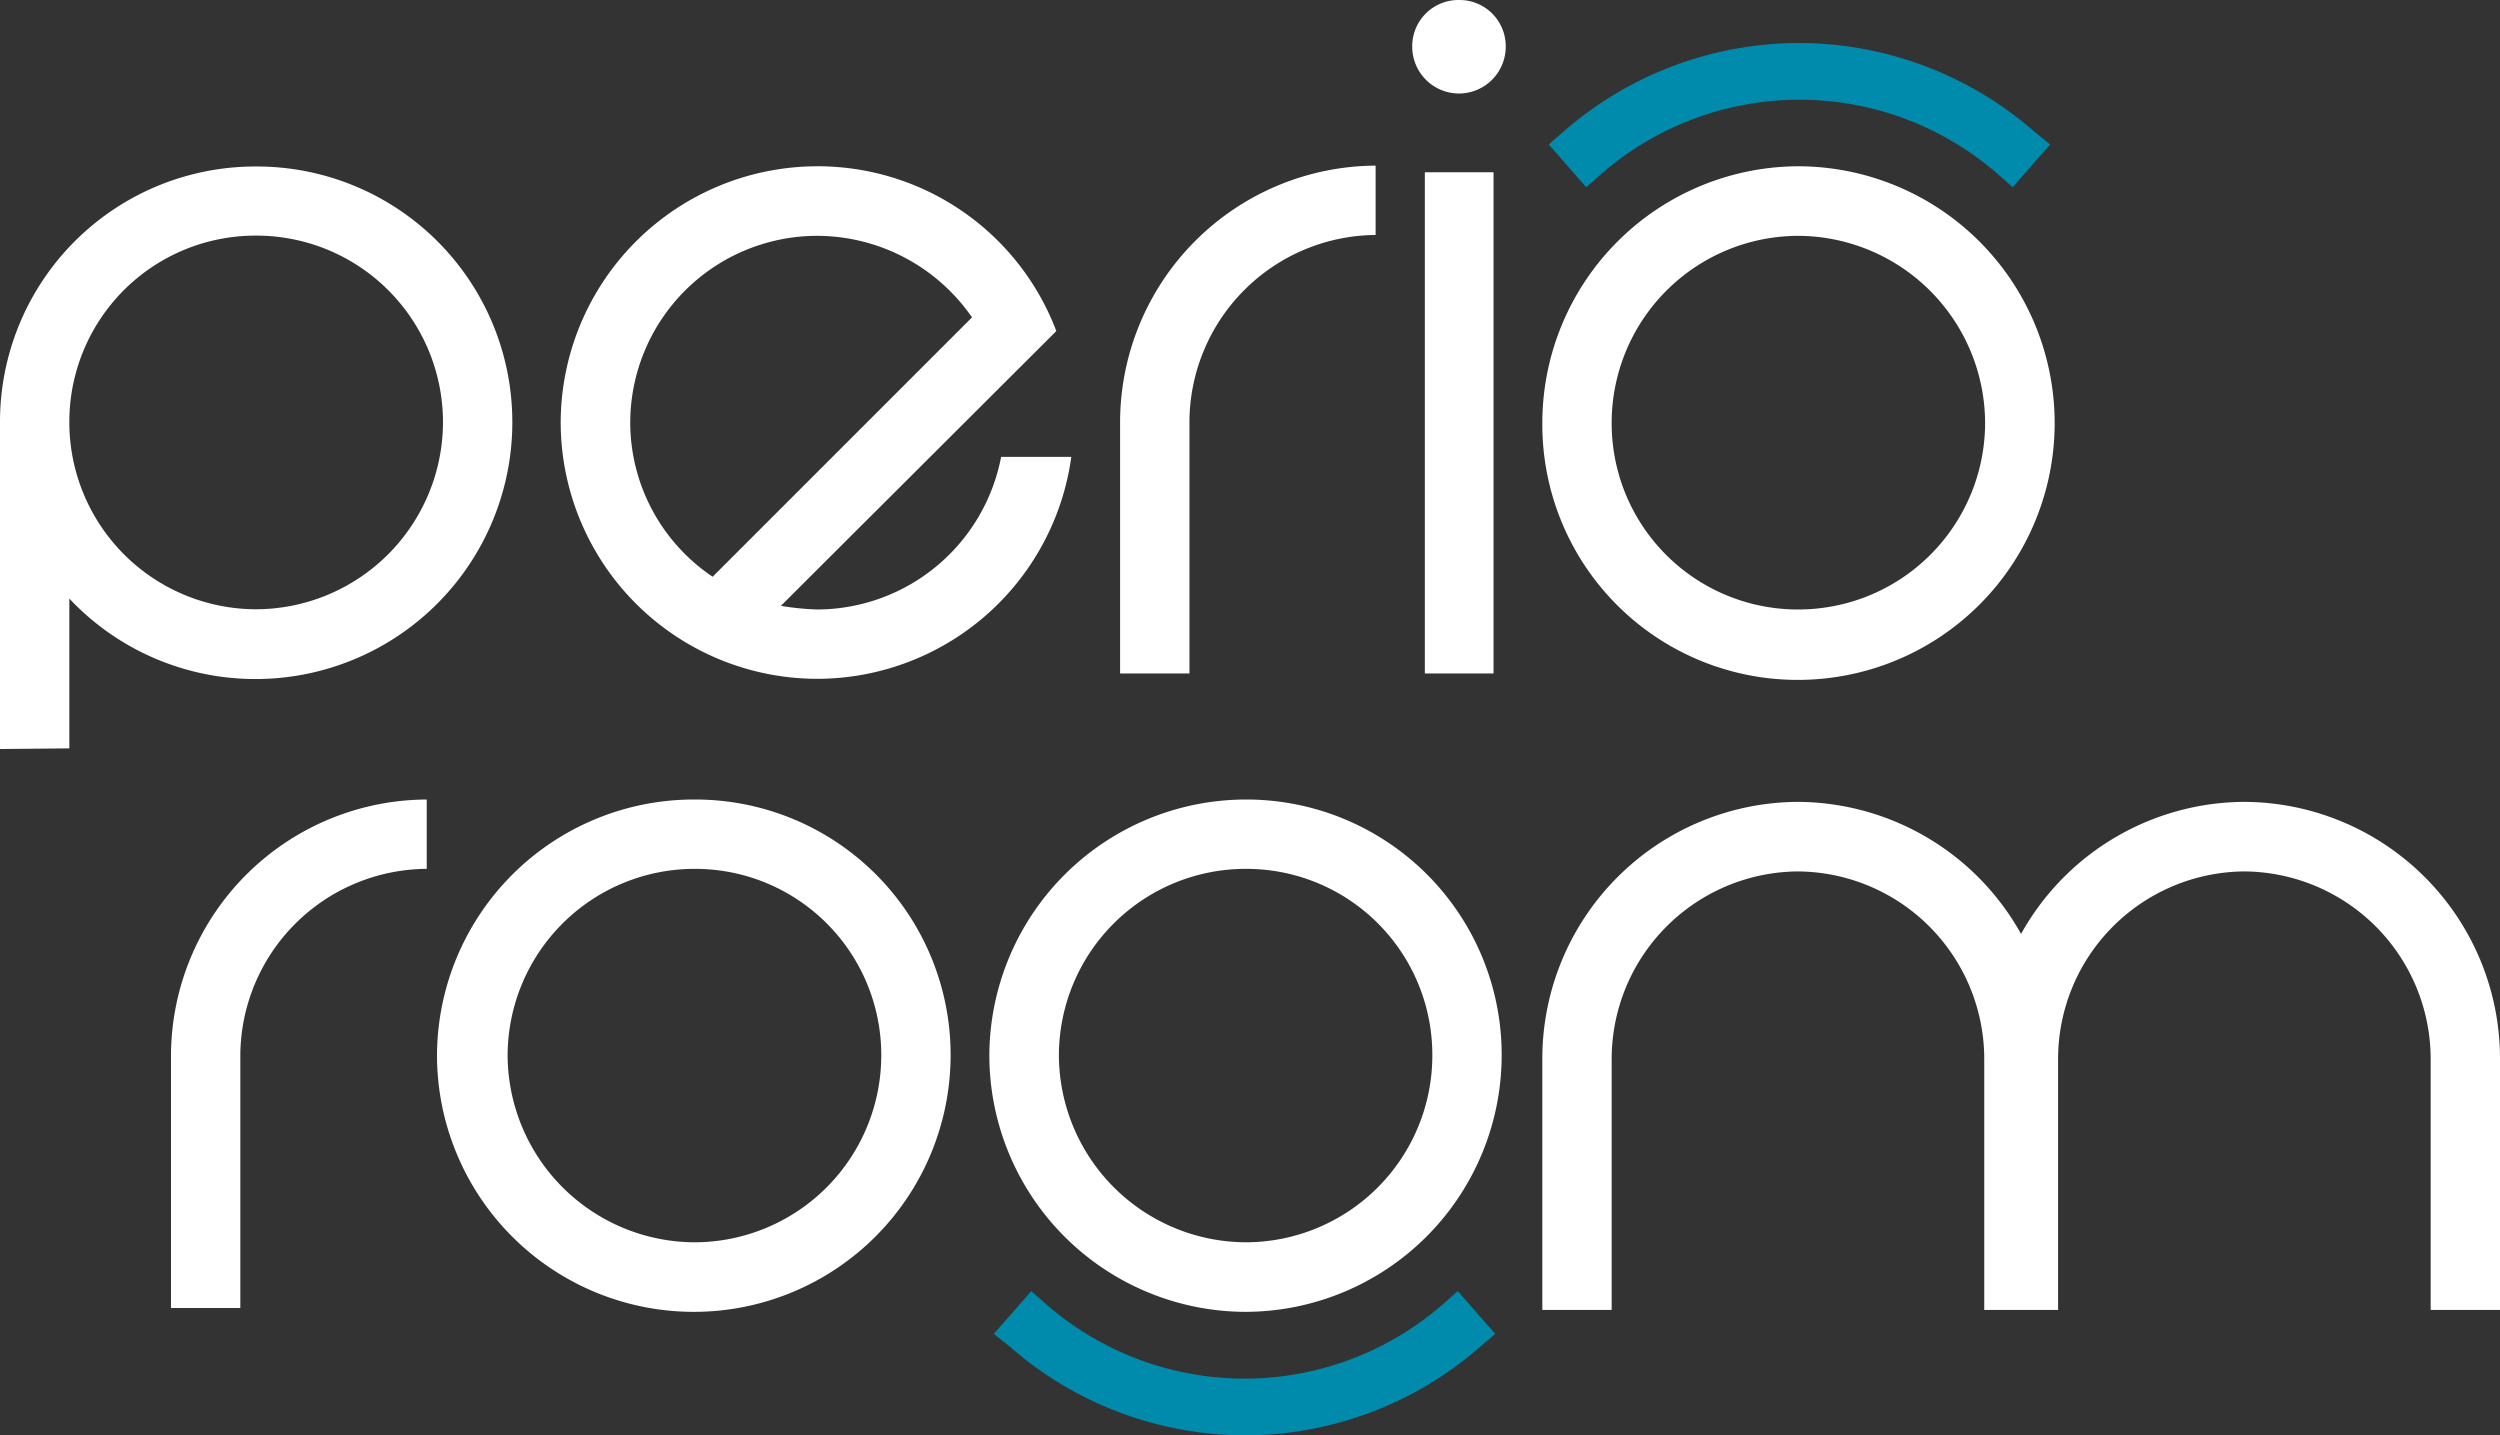 <svg id="Artwork" xmlns="http://www.w3.org/2000/svg" viewBox="0 0 116.82 67.07"><rect x="0" y="0" width="116.82" height="67.07" fill="#333333" stroke="none"/><defs><style>.cls-1{fill:#008aab;}.cls-2{fill:#fff;}</style></defs><path class="cls-1" d="M-231.4,98.45a16.7,16.7,0,0,0,11,4.15,16.69,16.69,0,0,0,11-4.15l.69-.59-1.75-2-.68.6a14.09,14.09,0,0,1-9.28,3.49,14.1,14.1,0,0,1-9.29-3.49l-.68-.6-1.75,2Z" transform="translate(278.58 -35.53)"/><path class="cls-2" d="M-278.58,70.53V55.26a11.93,11.93,0,0,1,11.94-11.95,11.94,11.94,0,0,1,12,11.95,12,12,0,0,1-12,12,11.93,11.93,0,0,1-8.7-3.76v7ZM-266.64,64a8.76,8.76,0,0,0,8.76-8.75,8.72,8.72,0,0,0-8.76-8.71,8.7,8.7,0,0,0-8.7,8.71A8.74,8.74,0,0,0-266.64,64Z" transform="translate(278.58 -35.53)"/><path class="cls-2" d="M-242.09,63.84a12.38,12.38,0,0,0,1.71.17,8.78,8.78,0,0,0,8.58-7.13h3.28a12,12,0,0,1-11.86,10.37,12,12,0,0,1-12-12,12,12,0,0,1,12-11.95A11.92,11.92,0,0,1-229.22,51Zm-3.19-1.36,12.12-12.12a8.82,8.82,0,0,0-7.22-3.81,8.74,8.74,0,0,0-8.75,8.71A8.69,8.69,0,0,0-245.28,62.48Z" transform="translate(278.58 -35.53)"/><path class="cls-2" d="M-214.3,43.27v3.24A8.77,8.77,0,0,0-223,55.26V67h-3.24V55.26A12,12,0,0,1-214.3,43.27Z" transform="translate(278.58 -35.53)"/><path class="cls-2" d="M-210.41,39.9a2.19,2.19,0,0,1-2.18-2.19,2.16,2.16,0,0,1,2.18-2.18,2.16,2.16,0,0,1,2.19,2.18A2.19,2.19,0,0,1-210.41,39.9Zm1.62,3.68V67H-212V43.58Z" transform="translate(278.58 -35.53)"/><path class="cls-2" d="M-234.16,84.83a12,12,0,0,1-12,12,12,12,0,0,1-12-12,12,12,0,0,1,12-11.94A11.93,11.93,0,0,1-234.16,84.83Zm-3.24,0a8.7,8.7,0,0,0-8.71-8.7,8.74,8.74,0,0,0-8.75,8.7,8.77,8.77,0,0,0,8.75,8.75A8.74,8.74,0,0,0-237.4,84.83Z" transform="translate(278.58 -35.53)"/><path class="cls-2" d="M-208.41,84.83a12,12,0,0,1-11.94,12,12,12,0,0,1-12-12,12,12,0,0,1,12-11.94A11.93,11.93,0,0,1-208.41,84.83Zm-3.24,0a8.69,8.69,0,0,0-8.7-8.7,8.73,8.73,0,0,0-8.75,8.7,8.77,8.77,0,0,0,8.75,8.75A8.73,8.73,0,0,0-211.65,84.83Z" transform="translate(278.58 -35.53)"/><path class="cls-2" d="M-258.64,72.89v3.24a8.76,8.76,0,0,0-8.71,8.75V96.65h-3.24V84.88A12,12,0,0,1-258.64,72.89Z" transform="translate(278.58 -35.53)"/><path class="cls-1" d="M-183.52,41.68a16.74,16.74,0,0,0-11-4.14,16.74,16.74,0,0,0-11,4.14l-.69.6,1.75,2,.68-.6a14.1,14.1,0,0,1,9.29-3.49,14.09,14.09,0,0,1,9.28,3.49l.68.6,1.75-2Z" transform="translate(278.58 -35.53)"/><path class="cls-2" d="M-206.51,55.3a12,12,0,0,1,11.94-12,12,12,0,0,1,12,12,12,12,0,0,1-12,12A11.93,11.93,0,0,1-206.51,55.3Zm3.24,0a8.7,8.7,0,0,0,8.7,8.71,8.73,8.73,0,0,0,8.75-8.71,8.77,8.77,0,0,0-8.75-8.75A8.74,8.74,0,0,0-203.27,55.3Z" transform="translate(278.58 -35.53)"/><path class="cls-2" d="M-173.71,73a12,12,0,0,0-10.43,6.17A12,12,0,0,0-194.57,73a12,12,0,0,0-11.94,12V96.74h3.24V85a8.77,8.77,0,0,1,8.7-8.75A8.77,8.77,0,0,1-185.86,85V96.74h3.45V85a8.77,8.77,0,0,1,8.7-8.75A8.77,8.77,0,0,1-165,85V96.74h3.24V85A12,12,0,0,0-173.71,73Z" transform="translate(278.58 -35.53)"/></svg>